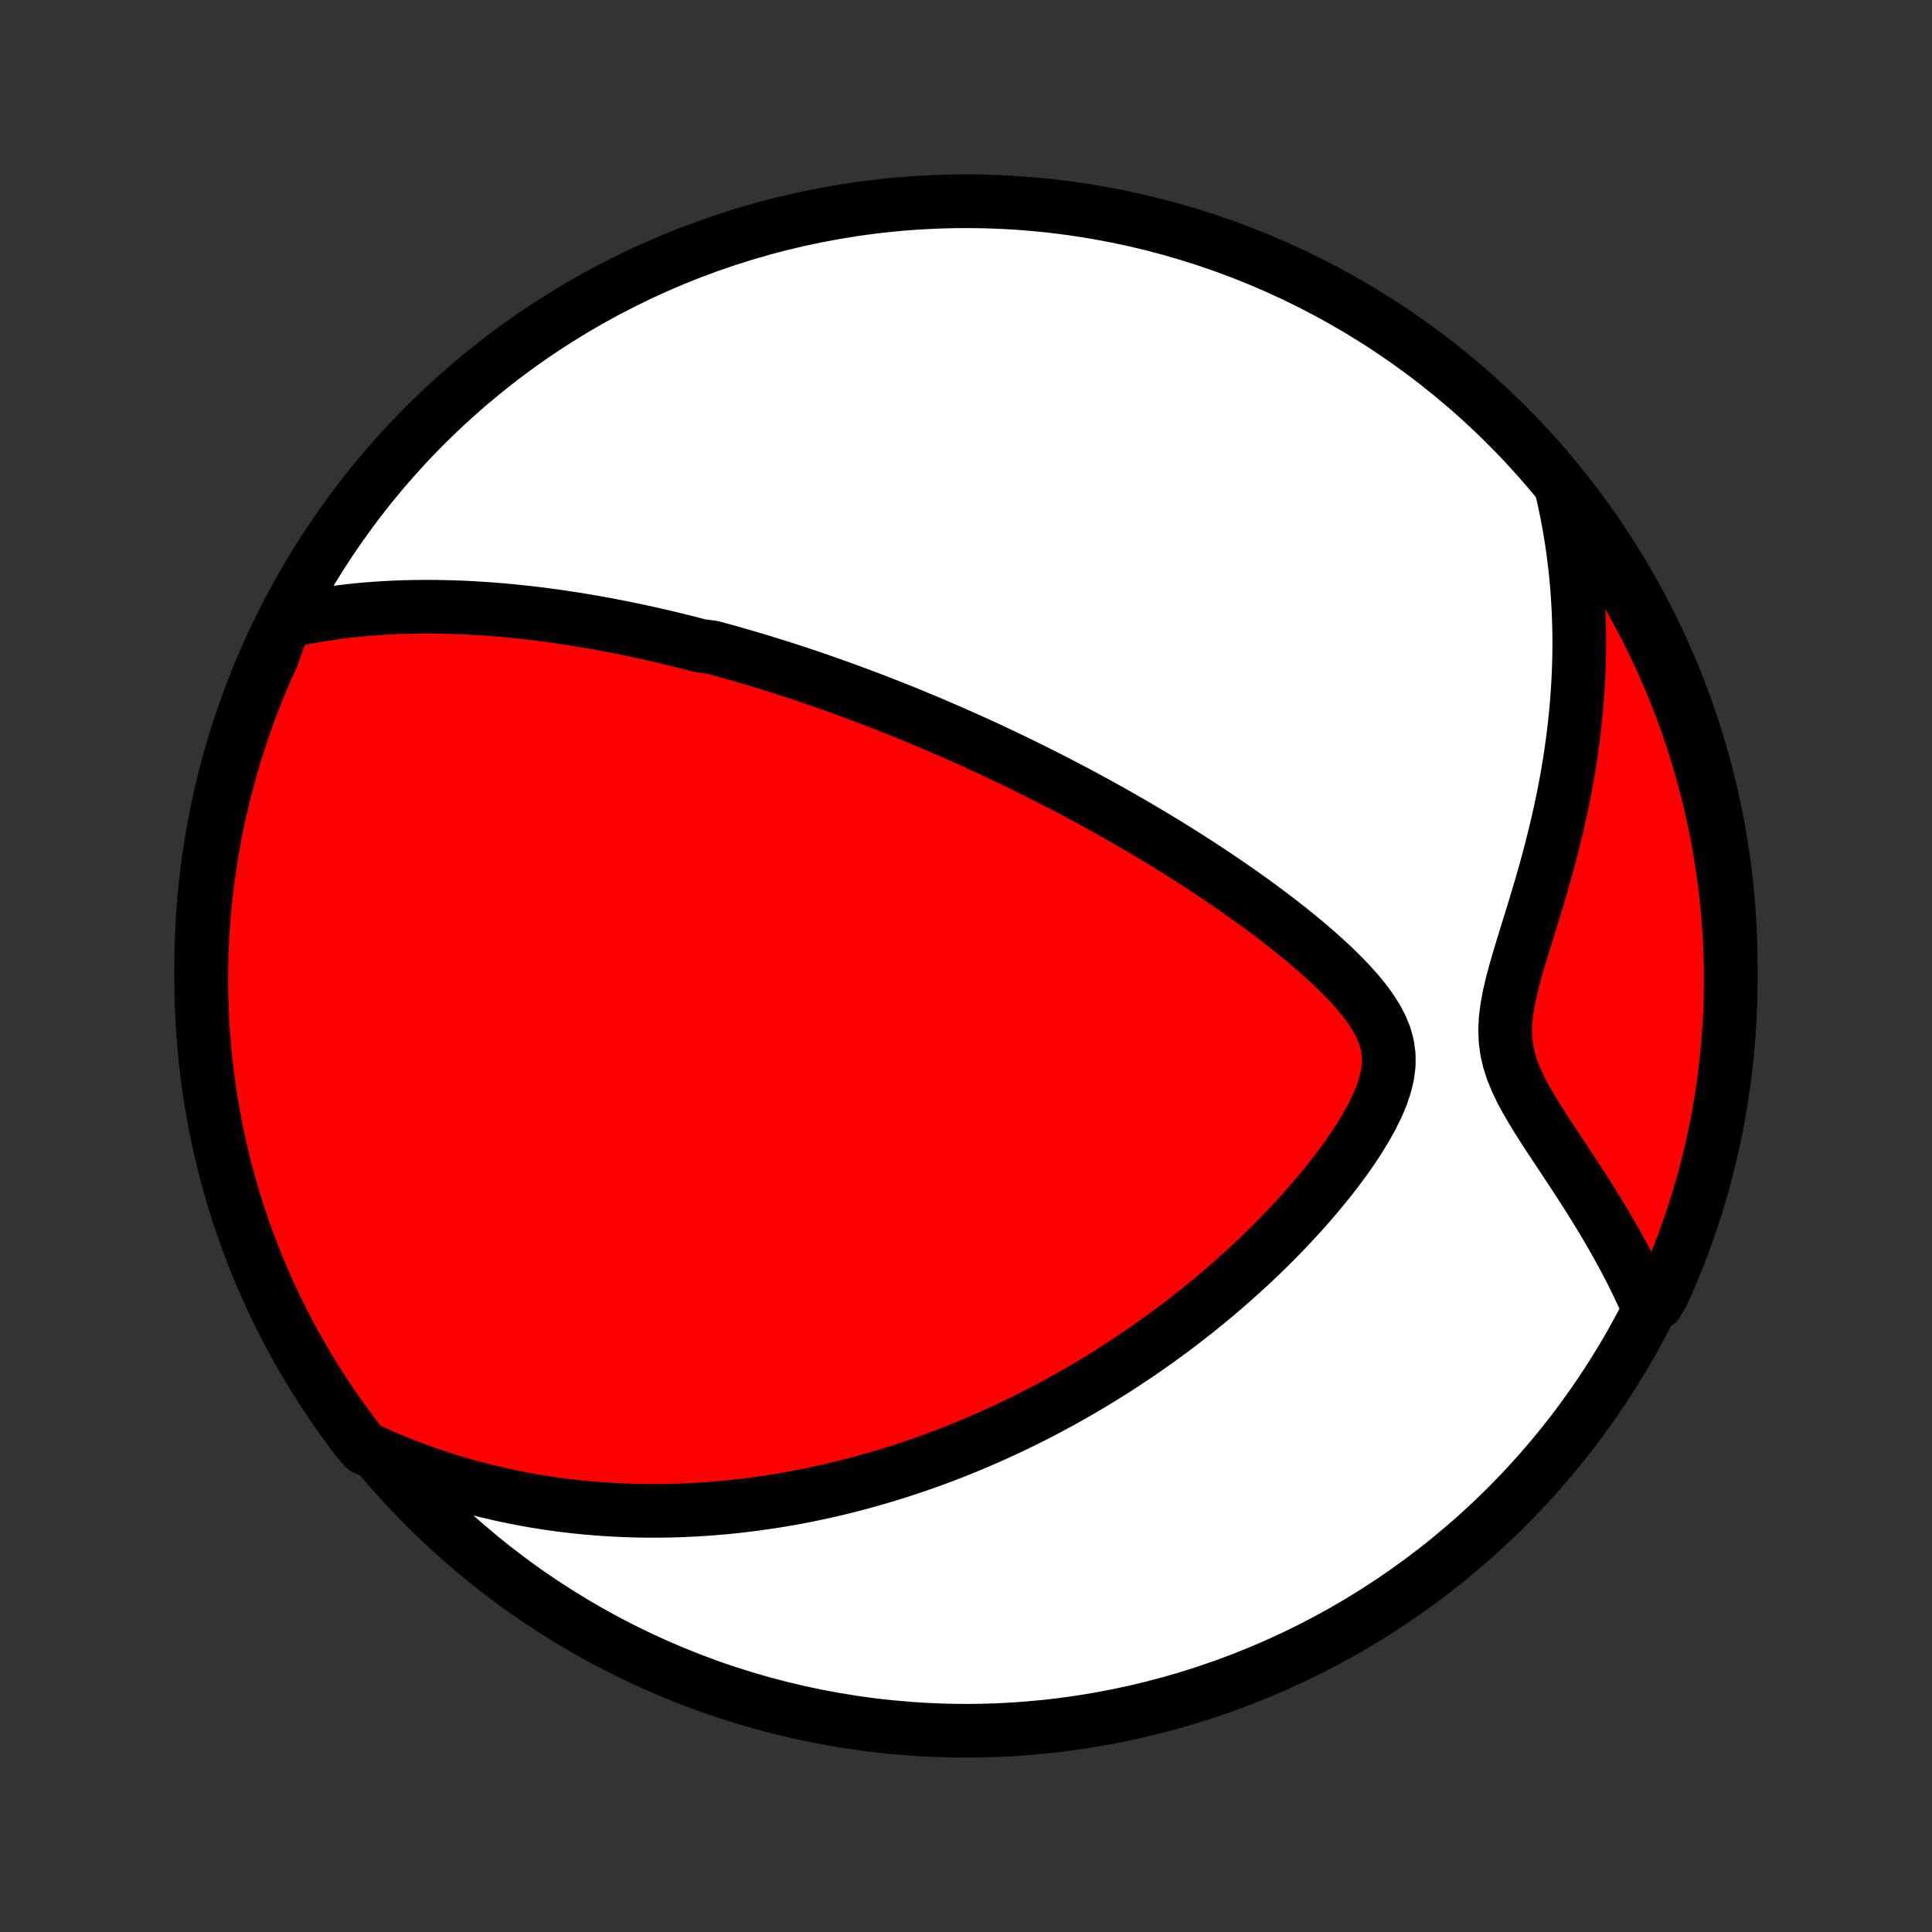 <?xml version="1.0" encoding="utf-8" standalone="no"?>
<!DOCTYPE svg PUBLIC "-//W3C//DTD SVG 1.1//EN"
  "http://www.w3.org/Graphics/SVG/1.1/DTD/svg11.dtd">
<!-- Created with matplotlib (http://matplotlib.org/) -->
<svg height="72pt" version="1.1" viewBox="0 0 72 72" width="72pt" xmlns="http://www.w3.org/2000/svg" xmlns:xlink="http://www.w3.org/1999/xlink">
 <rect x="0" y="0" width="72" height="72" fill="#333333" stroke="none"/>
 <defs>
  <style type="text/css">
*{stroke-linecap:butt;stroke-linejoin:round;}
  </style>
 </defs>
 <g id="figure_1">
  <g id="patch_1">
   <path d="
M0 72
L72 72
L72 0
L0 0
z
" style="fill:none;"/>
  </g>
  <g id="axes_1">
   <g id="PatchCollection_1">
    <defs>
     <path d="
M36 -7.5
C43.558 -7.5 50.808 -10.503 56.153 -15.848
C61.497 -21.192 64.5 -28.442 64.5 -36
C64.5 -43.558 61.497 -50.808 56.153 -56.153
C50.808 -61.497 43.558 -64.5 36 -64.5
C28.442 -64.5 21.192 -61.497 15.848 -56.153
C10.503 -50.808 7.5 -43.558 7.5 -36
C7.5 -28.442 10.503 -21.192 15.848 -15.848
C21.192 -10.503 28.442 -7.5 36 -7.5
z
" id="C0_0_a811fe30f3"/>
     <path d="
M10.605 -48.823
L10.928 -48.895
L11.249 -48.962
L11.567 -49.022
L11.883 -49.077
L12.197 -49.126
L12.509 -49.171
L12.819 -49.21
L13.126 -49.245
L13.43 -49.276
L13.733 -49.303
L14.033 -49.325
L14.33 -49.344
L14.626 -49.36
L14.918 -49.372
L15.209 -49.38
L15.497 -49.386
L15.783 -49.389
L16.066 -49.389
L16.348 -49.386
L16.627 -49.38
L16.904 -49.373
L17.178 -49.362
L17.451 -49.35
L17.721 -49.335
L17.99 -49.318
L18.256 -49.3
L18.521 -49.279
L18.784 -49.257
L19.045 -49.232
L19.304 -49.206
L19.562 -49.179
L19.818 -49.15
L20.072 -49.119
L20.325 -49.087
L20.576 -49.053
L20.826 -49.018
L21.075 -48.981
L21.322 -48.943
L21.568 -48.904
L21.813 -48.864
L22.057 -48.822
L22.299 -48.779
L22.541 -48.735
L22.782 -48.69
L23.022 -48.643
L23.261 -48.596
L23.5 -48.547
L23.737 -48.497
L23.974 -48.446
L24.211 -48.394
L24.447 -48.34
L24.682 -48.286
L24.917 -48.23
L25.152 -48.174
L25.387 -48.116
L25.621 -48.057
L25.855 -47.997
L26.089 -47.936
L26.557 -47.874
L26.791 -47.81
L27.026 -47.746
L27.26 -47.68
L27.495 -47.613
L27.73 -47.545
L27.965 -47.476
L28.201 -47.406
L28.438 -47.334
L28.675 -47.261
L28.913 -47.186
L29.151 -47.111
L29.39 -47.034
L29.63 -46.956
L29.871 -46.876
L30.113 -46.795
L30.356 -46.712
L30.599 -46.628
L30.845 -46.542
L31.091 -46.455
L31.338 -46.367
L31.587 -46.276
L31.837 -46.184
L32.089 -46.09
L32.342 -45.995
L32.597 -45.898
L32.853 -45.798
L33.111 -45.697
L33.371 -45.594
L33.633 -45.49
L33.896 -45.383
L34.162 -45.273
L34.429 -45.162
L34.699 -45.049
L34.97 -44.933
L35.244 -44.815
L35.52 -44.694
L35.798 -44.572
L36.079 -44.446
L36.362 -44.318
L36.648 -44.187
L36.935 -44.054
L37.226 -43.917
L37.519 -43.778
L37.815 -43.636
L38.113 -43.491
L38.413 -43.343
L38.717 -43.191
L39.023 -43.037
L39.332 -42.879
L39.643 -42.717
L39.958 -42.553
L40.274 -42.384
L40.594 -42.212
L40.916 -42.036
L41.241 -41.856
L41.568 -41.673
L41.898 -41.485
L42.23 -41.294
L42.564 -41.098
L42.9 -40.898
L43.239 -40.694
L43.58 -40.486
L43.922 -40.273
L44.266 -40.056
L44.611 -39.834
L44.958 -39.608
L45.305 -39.377
L45.653 -39.142
L46.002 -38.902
L46.35 -38.657
L46.699 -38.408
L47.046 -38.154
L47.392 -37.895
L47.736 -37.631
L48.077 -37.363
L48.416 -37.089
L48.749 -36.811
L49.078 -36.528
L49.4 -36.24
L49.714 -35.947
L50.019 -35.648
L50.311 -35.344
L50.588 -35.035
L50.847 -34.72
L51.084 -34.398
L51.294 -34.07
L51.472 -33.734
L51.611 -33.391
L51.706 -33.038
L51.755 -32.678
L51.754 -32.308
L51.706 -31.93
L51.613 -31.545
L51.481 -31.155
L51.314 -30.761
L51.118 -30.366
L50.898 -29.97
L50.657 -29.576
L50.4 -29.183
L50.128 -28.795
L49.844 -28.41
L49.549 -28.03
L49.246 -27.656
L48.935 -27.287
L48.618 -26.924
L48.295 -26.568
L47.968 -26.219
L47.637 -25.876
L47.302 -25.54
L46.965 -25.212
L46.625 -24.89
L46.283 -24.576
L45.941 -24.269
L45.597 -23.969
L45.252 -23.676
L44.907 -23.391
L44.562 -23.113
L44.217 -22.842
L43.873 -22.578
L43.529 -22.322
L43.186 -22.072
L42.844 -21.829
L42.503 -21.592
L42.163 -21.363
L41.825 -21.139
L41.488 -20.922
L41.153 -20.712
L40.82 -20.508
L40.488 -20.309
L40.158 -20.117
L39.83 -19.93
L39.504 -19.749
L39.18 -19.573
L38.858 -19.403
L38.538 -19.238
L38.22 -19.079
L37.904 -18.924
L37.59 -18.774
L37.278 -18.629
L36.968 -18.488
L36.66 -18.353
L36.354 -18.221
L36.05 -18.094
L35.748 -17.971
L35.448 -17.852
L35.15 -17.738
L34.853 -17.627
L34.558 -17.52
L34.265 -17.416
L33.973 -17.317
L33.684 -17.221
L33.395 -17.128
L33.109 -17.039
L32.823 -16.953
L32.539 -16.871
L32.257 -16.792
L31.976 -16.715
L31.696 -16.642
L31.417 -16.572
L31.14 -16.505
L30.863 -16.441
L30.587 -16.38
L30.313 -16.321
L30.039 -16.265
L29.767 -16.212
L29.494 -16.162
L29.223 -16.114
L28.953 -16.07
L28.682 -16.027
L28.413 -15.988
L28.144 -15.95
L27.875 -15.916
L27.607 -15.884
L27.339 -15.854
L27.071 -15.827
L26.803 -15.803
L26.536 -15.78
L26.268 -15.761
L26.001 -15.744
L25.733 -15.73
L25.465 -15.718
L25.197 -15.708
L24.929 -15.701
L24.66 -15.697
L24.391 -15.695
L24.121 -15.696
L23.851 -15.7
L23.58 -15.706
L23.309 -15.715
L23.037 -15.727
L22.764 -15.741
L22.49 -15.758
L22.215 -15.779
L21.94 -15.802
L21.663 -15.828
L21.385 -15.857
L21.106 -15.89
L20.826 -15.925
L20.545 -15.964
L20.262 -16.007
L19.977 -16.052
L19.692 -16.102
L19.404 -16.155
L19.116 -16.212
L18.825 -16.272
L18.533 -16.337
L18.239 -16.406
L17.943 -16.479
L17.646 -16.556
L17.346 -16.638
L17.045 -16.725
L16.742 -16.816
L16.436 -16.913
L16.129 -17.015
L15.819 -17.122
L15.508 -17.235
L15.194 -17.353
L14.878 -17.478
L14.56 -17.608
L14.241 -17.746
L13.918 -17.89
L13.579 -18.041
L13.275 -18.406
L12.979 -18.8
L12.689 -19.199
L12.406 -19.604
L12.131 -20.013
L11.863 -20.427
L11.602 -20.846
L11.348 -21.27
L11.103 -21.698
L10.864 -22.13
L10.634 -22.567
L10.411 -23.008
L10.196 -23.452
L9.989 -23.901
L9.789 -24.353
L9.598 -24.809
L9.415 -25.268
L9.239 -25.73
L9.072 -26.196
L8.914 -26.664
L8.763 -27.136
L8.621 -27.61
L8.487 -28.086
L8.361 -28.565
L8.244 -29.047
L8.135 -29.53
L8.035 -30.016
L7.944 -30.503
L7.86 -30.992
L7.786 -31.482
L7.72 -31.974
L7.662 -32.467
L7.614 -32.961
L7.574 -33.456
L7.542 -33.952
L7.52 -34.448
L7.505 -34.945
L7.5 -35.442
L7.503 -35.94
L7.515 -36.437
L7.536 -36.934
L7.565 -37.431
L7.603 -37.928
L7.65 -38.424
L7.705 -38.919
L7.769 -39.413
L7.842 -39.907
L7.923 -40.399
L8.012 -40.89
L8.11 -41.379
L8.217 -41.867
L8.332 -42.352
L8.456 -42.836
L8.587 -43.318
L8.728 -43.798
L8.876 -44.275
L9.033 -44.75
L9.198 -45.222
L9.371 -45.691
L9.553 -46.157
L9.742 -46.62
L9.939 -47.08
L10.145 -47.537
z
" id="C0_1_4d1acbe637"/>
     <path d="
M58.224 -53.656
L58.303 -53.301
L58.377 -52.943
L58.447 -52.581
L58.511 -52.215
L58.571 -51.844
L58.625 -51.47
L58.673 -51.092
L58.716 -50.709
L58.754 -50.322
L58.786 -49.931
L58.812 -49.535
L58.831 -49.136
L58.845 -48.732
L58.853 -48.325
L58.854 -47.913
L58.849 -47.497
L58.837 -47.077
L58.818 -46.653
L58.793 -46.225
L58.761 -45.793
L58.721 -45.358
L58.675 -44.919
L58.621 -44.477
L58.561 -44.032
L58.493 -43.583
L58.418 -43.132
L58.335 -42.678
L58.246 -42.222
L58.149 -41.763
L58.046 -41.303
L57.936 -40.841
L57.819 -40.377
L57.697 -39.913
L57.569 -39.448
L57.436 -38.984
L57.298 -38.519
L57.158 -38.056
L57.016 -37.594
L56.873 -37.134
L56.733 -36.676
L56.596 -36.223
L56.467 -35.774
L56.349 -35.33
L56.247 -34.893
L56.167 -34.464
L56.113 -34.043
L56.092 -33.633
L56.106 -33.232
L56.158 -32.842
L56.246 -32.461
L56.367 -32.089
L56.517 -31.724
L56.689 -31.364
L56.88 -31.01
L57.083 -30.659
L57.296 -30.311
L57.515 -29.966
L57.738 -29.623
L57.963 -29.282
L58.188 -28.943
L58.411 -28.606
L58.632 -28.27
L58.85 -27.935
L59.065 -27.602
L59.275 -27.271
L59.48 -26.941
L59.68 -26.613
L59.874 -26.287
L60.063 -25.963
L60.246 -25.64
L60.423 -25.32
L60.593 -25.001
L60.758 -24.684
L60.916 -24.369
L61.068 -24.056
L61.214 -23.746
L61.754 -23.437
L61.963 -23.794
L62.164 -24.245
L62.357 -24.7
L62.542 -25.158
L62.72 -25.62
L62.889 -26.085
L63.049 -26.553
L63.202 -27.023
L63.346 -27.497
L63.482 -27.973
L63.61 -28.451
L63.729 -28.932
L63.84 -29.415
L63.942 -29.9
L64.035 -30.387
L64.121 -30.875
L64.197 -31.365
L64.265 -31.857
L64.325 -32.349
L64.375 -32.843
L64.418 -33.338
L64.451 -33.834
L64.476 -34.33
L64.492 -34.827
L64.499 -35.324
L64.498 -35.821
L64.488 -36.319
L64.47 -36.816
L64.442 -37.313
L64.407 -37.81
L64.362 -38.306
L64.309 -38.801
L64.247 -39.296
L64.177 -39.789
L64.097 -40.282
L64.01 -40.773
L63.914 -41.263
L63.809 -41.751
L63.696 -42.237
L63.575 -42.721
L63.445 -43.204
L63.306 -43.684
L63.16 -44.162
L63.005 -44.637
L62.842 -45.11
L62.67 -45.58
L62.491 -46.047
L62.304 -46.51
L62.108 -46.971
L61.905 -47.429
L61.693 -47.883
L61.474 -48.333
L61.247 -48.779
L61.013 -49.222
L60.771 -49.661
L60.521 -50.095
L60.264 -50.525
L59.999 -50.951
L59.727 -51.372
L59.448 -51.789
L59.161 -52.2
L58.868 -52.607
z
" id="C0_2_4af77f71dc"/>
    </defs>
    <g clip-path="url(#p1bffca34e9)">
     <use style="fill:#ffffff;stroke:#000000;stroke-width:2.0;" x="0.0" xlink:href="#C0_0_a811fe30f3" y="72.0"/>
    </g>
    <g clip-path="url(#p1bffca34e9)">
     <use style="fill:#ff0000;stroke:#000000;stroke-width:2.0;" x="0.0" xlink:href="#C0_1_4d1acbe637" y="72.0"/>
    </g>
    <g clip-path="url(#p1bffca34e9)">
     <use style="fill:#ff0000;stroke:#000000;stroke-width:2.0;" x="0.0" xlink:href="#C0_2_4af77f71dc" y="72.0"/>
    </g>
   </g>
  </g>
 </g>
 <defs>
  <clipPath id="p1bffca34e9">
   <rect height="72.0" width="72.0" x="0.0" y="0.0"/>
  </clipPath>
 </defs>
</svg>
